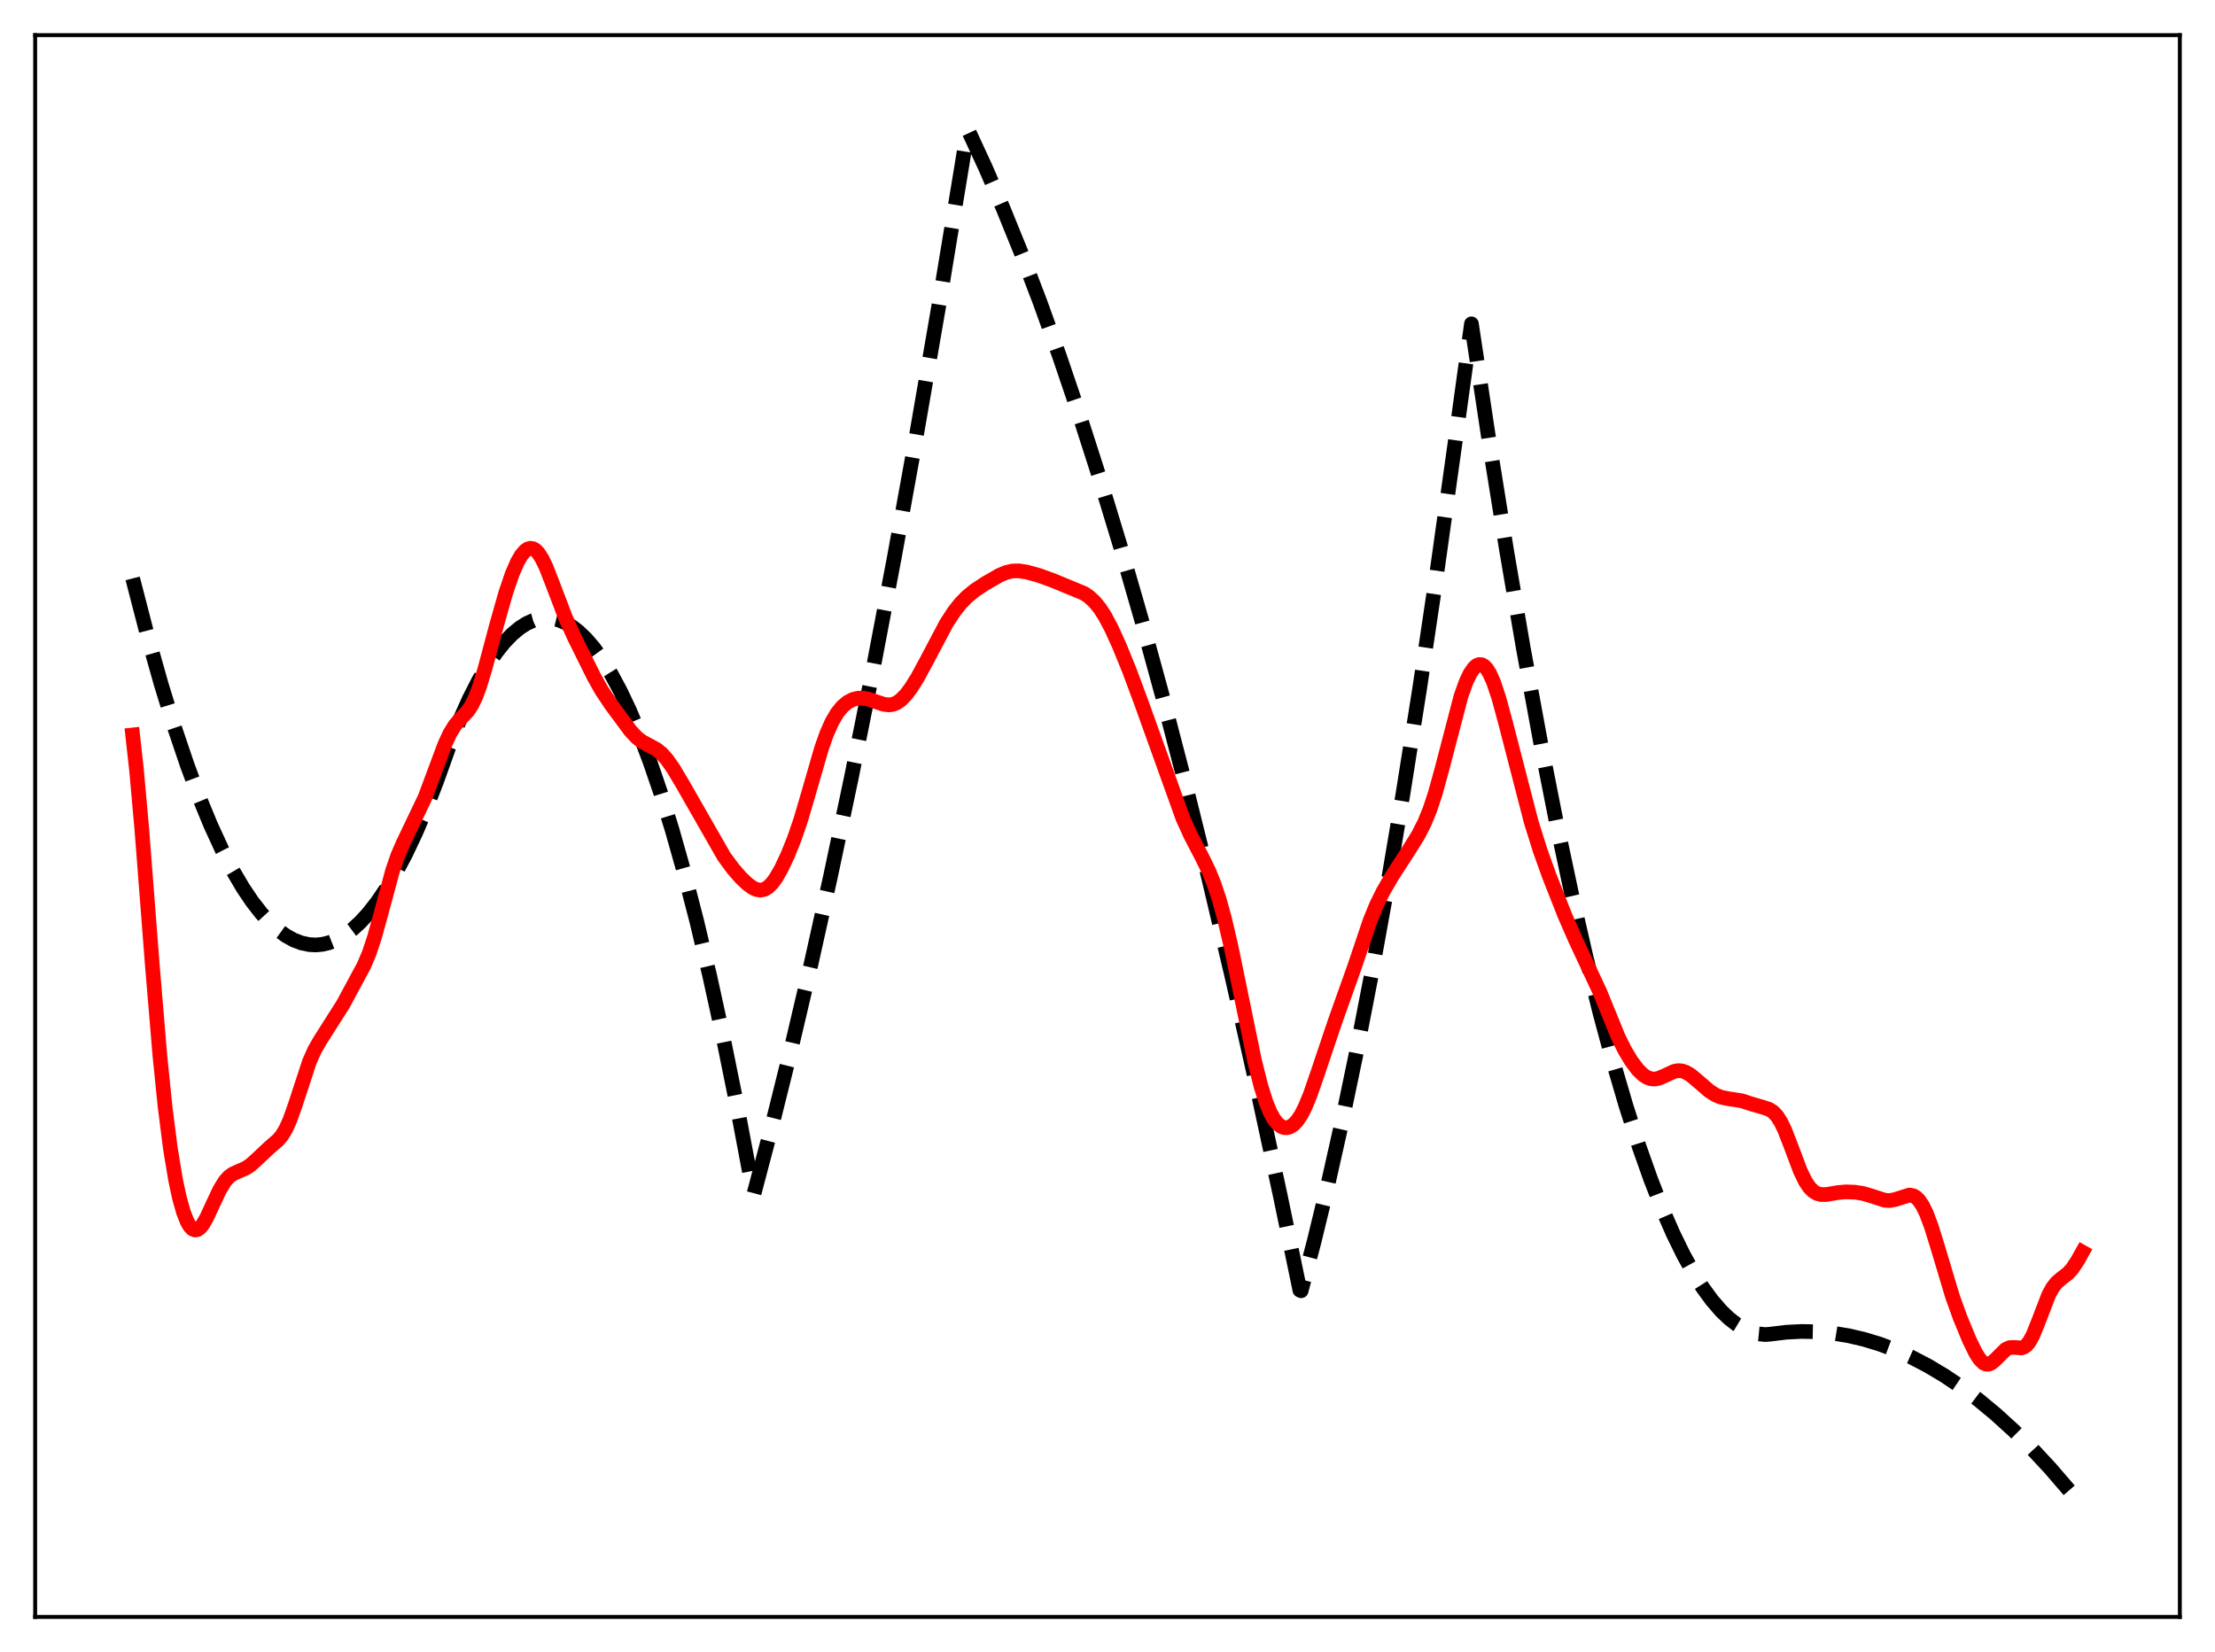 <?xml version="1.0" encoding="utf-8" standalone="no"?>
<!DOCTYPE svg PUBLIC "-//W3C//DTD SVG 1.1//EN"
  "http://www.w3.org/Graphics/SVG/1.1/DTD/svg11.dtd">
<svg xmlns:xlink="http://www.w3.org/1999/xlink" width="453.6pt" height="338.4pt" viewBox="0 0 453.6 338.4" xmlns="http://www.w3.org/2000/svg" version="1.1">
 <defs>
  <style type="text/css">*{stroke-linejoin: round; stroke-linecap: butt}</style>
 </defs>
 <g id="figure_1">
  <g id="patch_1">
   <path d="M 0 338.4 
L 453.6 338.4 
L 453.6 0 
L 0 0 
z
" style="fill: #ffffff"/>
  </g>
  <g id="axes_1">
   <g id="patch_2">
    <path d="M 7.2 331.2 
L 446.4 331.2 
L 446.4 7.2 
L 7.2 7.2 
z
" style="fill: #ffffff"/>
   </g>
   <g id="matplotlib.axis_1"/>
   <g id="matplotlib.axis_2"/>
   <g id="line2d_1">
    <path d="M 27.164 118.477 
L 30.092 129.797 
L 33.02 140.192 
L 35.681 148.84 
L 38.343 156.723 
L 40.739 163.166 
L 43.135 168.989 
L 45.53 174.194 
L 47.66 178.301 
L 49.789 181.919 
L 51.652 184.684 
L 53.516 187.074 
L 55.379 189.09 
L 56.976 190.52 
L 58.573 191.676 
L 60.17 192.556 
L 61.767 193.161 
L 63.364 193.491 
L 64.695 193.556 
L 66.026 193.43 
L 67.357 193.112 
L 68.954 192.48 
L 70.551 191.572 
L 72.148 190.39 
L 73.745 188.932 
L 75.343 187.199 
L 77.206 184.83 
L 79.069 182.087 
L 80.932 178.969 
L 83.062 174.948 
L 85.191 170.438 
L 87.321 165.438 
L 89.45 159.949 
L 91.846 153.229 
L 93.975 147.89 
L 96.105 143.147 
L 97.968 139.487 
L 99.831 136.284 
L 101.695 133.538 
L 103.292 131.547 
L 104.889 129.892 
L 106.486 128.573 
L 107.817 127.73 
L 109.148 127.121 
L 110.479 126.744 
L 111.809 126.6 
L 113.14 126.69 
L 114.471 127.013 
L 115.802 127.568 
L 117.133 128.357 
L 118.464 129.379 
L 120.061 130.913 
L 121.658 132.783 
L 123.255 134.988 
L 125.119 137.985 
L 126.982 141.439 
L 128.845 145.35 
L 130.975 150.379 
L 133.104 156.005 
L 135.233 162.228 
L 137.629 169.941 
L 140.025 178.41 
L 142.687 188.706 
L 145.348 199.934 
L 148.01 212.094 
L 150.938 226.547 
L 153.866 242.129 
L 154.399 244.548 
L 158.125 230.415 
L 162.118 214.357 
L 166.111 197.351 
L 170.103 179.399 
L 174.362 159.205 
L 178.621 137.934 
L 183.146 114.153 
L 187.671 89.155 
L 192.196 62.941 
L 196.988 33.859 
L 198.052 27.211 
L 198.319 26.79 
L 201.779 34.268 
L 205.505 42.877 
L 209.232 52.063 
L 212.959 61.826 
L 216.951 72.927 
L 220.944 84.689 
L 225.203 97.965 
L 229.462 111.995 
L 233.721 126.778 
L 238.246 143.311 
L 242.771 160.694 
L 247.562 180.027 
L 252.353 200.313 
L 257.145 221.553 
L 262.202 245.008 
L 266.195 264.274 
L 266.461 264.393 
L 269.123 254.26 
L 271.785 243.289 
L 274.713 230.252 
L 277.641 216.201 
L 280.835 199.717 
L 284.029 182.025 
L 287.223 163.127 
L 290.684 141.292 
L 294.144 118.04 
L 297.871 91.416 
L 301.331 66.33 
L 305.057 91.099 
L 308.518 112.687 
L 311.978 132.914 
L 315.439 151.781 
L 318.633 167.99 
L 321.827 183.039 
L 324.755 195.816 
L 327.683 207.619 
L 330.345 217.504 
L 333.007 226.585 
L 335.668 234.86 
L 338.064 241.619 
L 340.46 247.727 
L 342.589 252.609 
L 344.719 256.975 
L 346.848 260.827 
L 348.711 263.774 
L 350.575 266.327 
L 352.438 268.486 
L 354.035 270.023 
L 355.632 271.269 
L 357.229 272.226 
L 358.826 272.893 
L 360.157 273.228 
L 361.488 273.361 
L 362.553 273.28 
L 365.747 272.888 
L 368.941 272.724 
L 372.135 272.787 
L 375.329 273.076 
L 378.524 273.593 
L 381.718 274.337 
L 384.912 275.308 
L 388.106 276.506 
L 391.3 277.931 
L 394.761 279.732 
L 398.221 281.798 
L 401.681 284.131 
L 405.142 286.731 
L 408.602 289.597 
L 412.329 292.982 
L 416.055 296.676 
L 419.782 300.679 
L 423.775 305.31 
L 426.436 308.595 
L 426.436 308.595 
" clip-path="url(#pdbcd8a7891)" style="fill: none; stroke-dasharray: 11.1,4.8; stroke-dashoffset: 0; stroke: #000000; stroke-width: 3"/>
   </g>
   <g id="line2d_2">
    <path d="M 27.164 150.537 
L 27.962 157.764 
L 29.027 169.655 
L 31.156 197.212 
L 32.753 216.346 
L 33.818 226.8 
L 34.883 235.176 
L 35.948 241.636 
L 36.746 245.369 
L 37.545 248.232 
L 38.343 250.267 
L 38.876 251.175 
L 39.408 251.734 
L 39.94 251.954 
L 40.473 251.852 
L 41.005 251.454 
L 41.537 250.794 
L 42.336 249.412 
L 43.667 246.52 
L 44.998 243.691 
L 46.063 241.957 
L 46.861 241.062 
L 47.66 240.472 
L 48.724 239.981 
L 50.321 239.293 
L 51.386 238.577 
L 52.717 237.365 
L 55.113 235.111 
L 56.976 233.494 
L 57.775 232.521 
L 58.573 231.183 
L 59.372 229.407 
L 60.436 226.41 
L 63.364 217.473 
L 64.429 215.076 
L 65.494 213.215 
L 70.285 205.667 
L 74.544 197.755 
L 75.609 195.223 
L 76.673 192.039 
L 78.004 187.2 
L 80.4 178.318 
L 81.465 175.237 
L 82.529 172.778 
L 87.055 163.311 
L 88.918 158.315 
L 91.047 152.602 
L 92.112 150.278 
L 93.177 148.541 
L 94.241 147.311 
L 95.839 145.6 
L 96.637 144.367 
L 97.436 142.687 
L 98.234 140.533 
L 99.299 137.04 
L 101.695 128.055 
L 103.558 121.474 
L 104.889 117.565 
L 105.953 115.116 
L 106.752 113.744 
L 107.551 112.809 
L 108.083 112.446 
L 108.615 112.3 
L 109.148 112.381 
L 109.68 112.694 
L 110.212 113.238 
L 111.011 114.466 
L 111.809 116.124 
L 113.14 119.521 
L 115.802 126.508 
L 117.665 130.621 
L 121.658 138.678 
L 123.255 141.494 
L 125.119 144.288 
L 129.111 149.69 
L 130.442 151.109 
L 131.507 151.921 
L 132.838 152.632 
L 134.435 153.497 
L 135.5 154.359 
L 136.564 155.544 
L 137.895 157.438 
L 139.759 160.567 
L 148.276 175.452 
L 150.14 177.975 
L 151.737 179.804 
L 153.068 181.072 
L 154.132 181.841 
L 154.931 182.207 
L 155.729 182.335 
L 156.528 182.176 
L 157.327 181.701 
L 158.125 180.903 
L 158.924 179.805 
L 159.988 177.948 
L 161.319 175.13 
L 162.65 171.816 
L 163.981 167.926 
L 165.578 162.502 
L 168.24 153.274 
L 169.305 150.271 
L 170.369 147.872 
L 171.434 146.057 
L 172.499 144.745 
L 173.564 143.845 
L 174.628 143.286 
L 175.693 143.017 
L 176.758 143.002 
L 177.823 143.199 
L 179.42 143.748 
L 181.017 144.275 
L 182.081 144.392 
L 182.88 144.27 
L 183.679 143.934 
L 184.477 143.372 
L 185.542 142.286 
L 186.607 140.865 
L 187.937 138.724 
L 189.801 135.279 
L 193.793 127.711 
L 195.391 125.259 
L 196.721 123.584 
L 198.052 122.218 
L 199.649 120.913 
L 201.779 119.512 
L 204.707 117.824 
L 206.038 117.261 
L 207.369 116.958 
L 208.7 116.934 
L 210.297 117.183 
L 212.692 117.843 
L 215.62 118.903 
L 222.009 121.546 
L 223.073 122.277 
L 224.138 123.264 
L 225.203 124.569 
L 226.268 126.214 
L 227.599 128.714 
L 229.196 132.218 
L 231.325 137.45 
L 233.721 143.909 
L 242.239 167.614 
L 243.836 171.127 
L 246.231 175.723 
L 247.562 178.461 
L 248.627 181.087 
L 249.692 184.284 
L 250.756 188.135 
L 252.087 193.817 
L 253.951 202.884 
L 256.879 217.126 
L 258.209 222.444 
L 259.274 225.81 
L 260.073 227.759 
L 260.871 229.218 
L 261.67 230.219 
L 262.468 230.804 
L 263.001 230.983 
L 263.533 231.004 
L 264.065 230.871 
L 264.864 230.382 
L 265.663 229.542 
L 266.461 228.34 
L 267.26 226.781 
L 268.324 224.2 
L 269.921 219.572 
L 273.382 209.284 
L 277.375 198.06 
L 280.569 188.593 
L 281.9 185.342 
L 283.231 182.633 
L 285.094 179.43 
L 288.554 174.076 
L 290.417 171.08 
L 291.748 168.472 
L 292.813 165.854 
L 293.878 162.646 
L 295.209 157.847 
L 299.201 142.554 
L 300.266 139.604 
L 301.065 137.94 
L 301.863 136.789 
L 302.396 136.324 
L 302.928 136.112 
L 303.46 136.161 
L 303.993 136.48 
L 304.525 137.073 
L 305.057 137.938 
L 305.856 139.724 
L 306.921 142.905 
L 308.252 147.794 
L 313.575 168.388 
L 315.439 174.329 
L 317.302 179.507 
L 320.496 187.605 
L 322.625 192.465 
L 327.683 203.311 
L 331.409 212.455 
L 332.74 215.123 
L 334.071 217.348 
L 335.402 219.111 
L 336.467 220.146 
L 337.265 220.674 
L 338.064 220.969 
L 338.863 221.03 
L 339.661 220.879 
L 340.726 220.435 
L 342.855 219.447 
L 343.654 219.301 
L 344.452 219.361 
L 345.251 219.634 
L 346.316 220.281 
L 347.913 221.63 
L 350.042 223.47 
L 351.373 224.315 
L 352.438 224.744 
L 353.769 225.022 
L 356.697 225.48 
L 358.826 226.174 
L 360.956 226.78 
L 362.287 227.226 
L 363.085 227.734 
L 363.884 228.566 
L 364.682 229.802 
L 365.481 231.453 
L 366.812 234.89 
L 368.675 239.836 
L 369.74 242.024 
L 370.538 243.21 
L 371.337 244.011 
L 372.135 244.48 
L 372.934 244.685 
L 373.999 244.68 
L 376.394 244.275 
L 377.991 244.134 
L 379.855 244.2 
L 381.452 244.447 
L 383.049 244.91 
L 385.977 245.855 
L 387.041 245.909 
L 388.106 245.7 
L 391.034 244.779 
L 391.833 244.935 
L 392.365 245.247 
L 392.897 245.753 
L 393.696 246.906 
L 394.495 248.536 
L 395.559 251.383 
L 396.89 255.707 
L 399.818 265.487 
L 401.415 269.931 
L 403.279 274.441 
L 404.609 277.17 
L 405.408 278.412 
L 406.207 279.203 
L 406.739 279.436 
L 407.271 279.428 
L 407.804 279.197 
L 408.602 278.527 
L 410.732 276.41 
L 411.53 276.043 
L 412.329 275.985 
L 413.926 276.106 
L 414.458 275.942 
L 414.991 275.562 
L 415.523 274.927 
L 416.321 273.486 
L 417.386 270.845 
L 419.516 265.298 
L 420.314 263.813 
L 421.113 262.765 
L 422.177 261.848 
L 423.508 260.818 
L 424.307 259.949 
L 425.372 258.365 
L 426.436 256.467 
L 426.436 256.467 
" clip-path="url(#pdbcd8a7891)" style="fill: none; stroke: #ff0000; stroke-width: 3; stroke-linecap: square"/>
   </g>
   <g id="patch_3">
    <path d="M 7.2 331.2 
L 7.2 7.2 
" style="fill: none; stroke: #000000; stroke-width: 0.8; stroke-linejoin: miter; stroke-linecap: square"/>
   </g>
   <g id="patch_4">
    <path d="M 446.4 331.2 
L 446.4 7.2 
" style="fill: none; stroke: #000000; stroke-width: 0.8; stroke-linejoin: miter; stroke-linecap: square"/>
   </g>
   <g id="patch_5">
    <path d="M 7.2 331.2 
L 446.4 331.2 
" style="fill: none; stroke: #000000; stroke-width: 0.8; stroke-linejoin: miter; stroke-linecap: square"/>
   </g>
   <g id="patch_6">
    <path d="M 7.2 7.2 
L 446.4 7.2 
" style="fill: none; stroke: #000000; stroke-width: 0.8; stroke-linejoin: miter; stroke-linecap: square"/>
   </g>
  </g>
 </g>
 <defs>
  <clipPath id="pdbcd8a7891">
   <rect x="7.2" y="7.2" width="439.2" height="324"/>
  </clipPath>
 </defs>
</svg>

